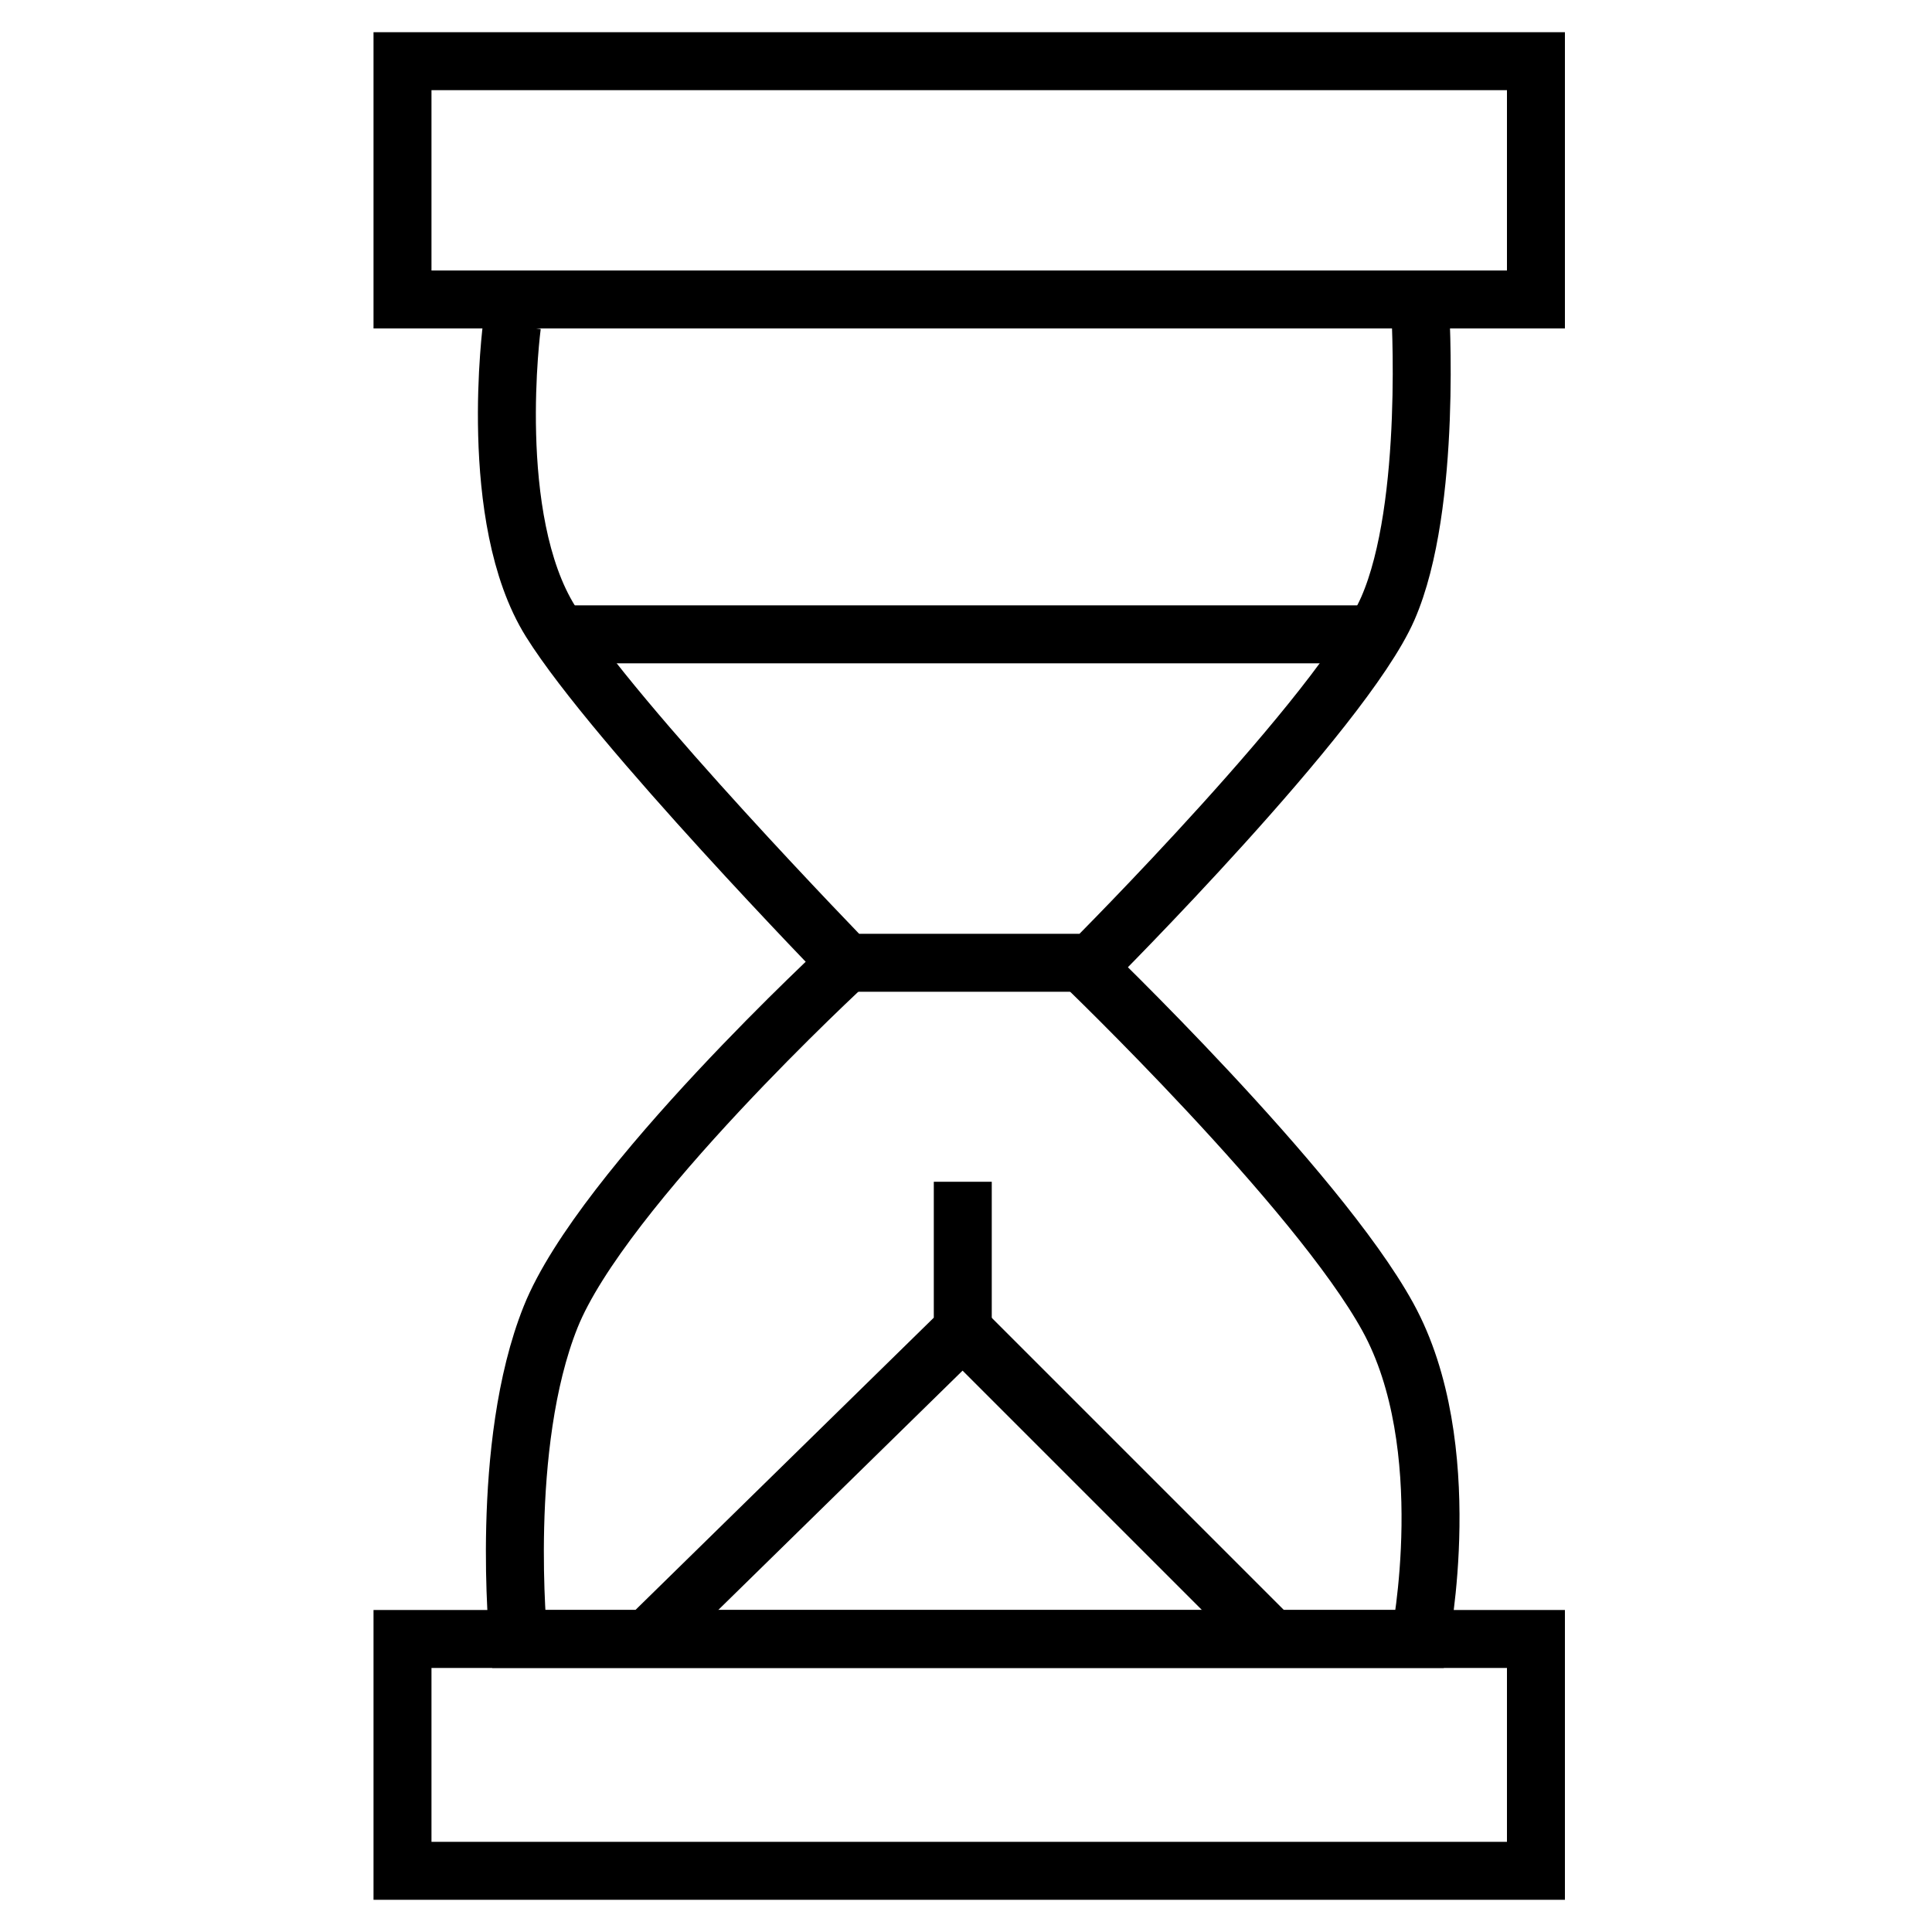 <?xml version="1.0" encoding="utf-8"?>
<!-- Generator: Adobe Illustrator 22.0.1, SVG Export Plug-In . SVG Version: 6.00 Build 0)  -->
<svg version="1.1" id="Слой_2" xmlns="http://www.w3.org/2000/svg" xmlns:xlink="http://www.w3.org/1999/xlink" x="0px" y="0px"
	 viewBox="0 0 300 300" style="enable-background:new 0 0 300 300;" xml:space="preserve">
<style type="text/css">
	.st0{fill:none;stroke:#000000;stroke-width:9;stroke-miterlimit:10;}
</style>
<rect x="62.5" y="9.5" class="st0" width="176" height="37"/>
<path class="st0" d="M79.5,50.5c0,0-4,30,6,46s46,53,46,53h38c0,0,39-39,46-55s5-47,5-47"/>
<line class="st0" x1="88.5" y1="98.5" x2="211.5" y2="98.5"/>
<path class="st0" d="M131.5,149.5c0,0-38,35-46,55s-5,50-5,50h140c0,0,6-30-5-50s-47.5-55-47.5-55"/>
<polyline class="st0" points="100.5,254.5 149.5,206.5 149.5,183.5 "/>
<line class="st0" x1="197.5" y1="254.5" x2="149.5" y2="206.5"/>
<rect x="62.5" y="254.5" class="st0" width="176" height="36"/>
</svg>
